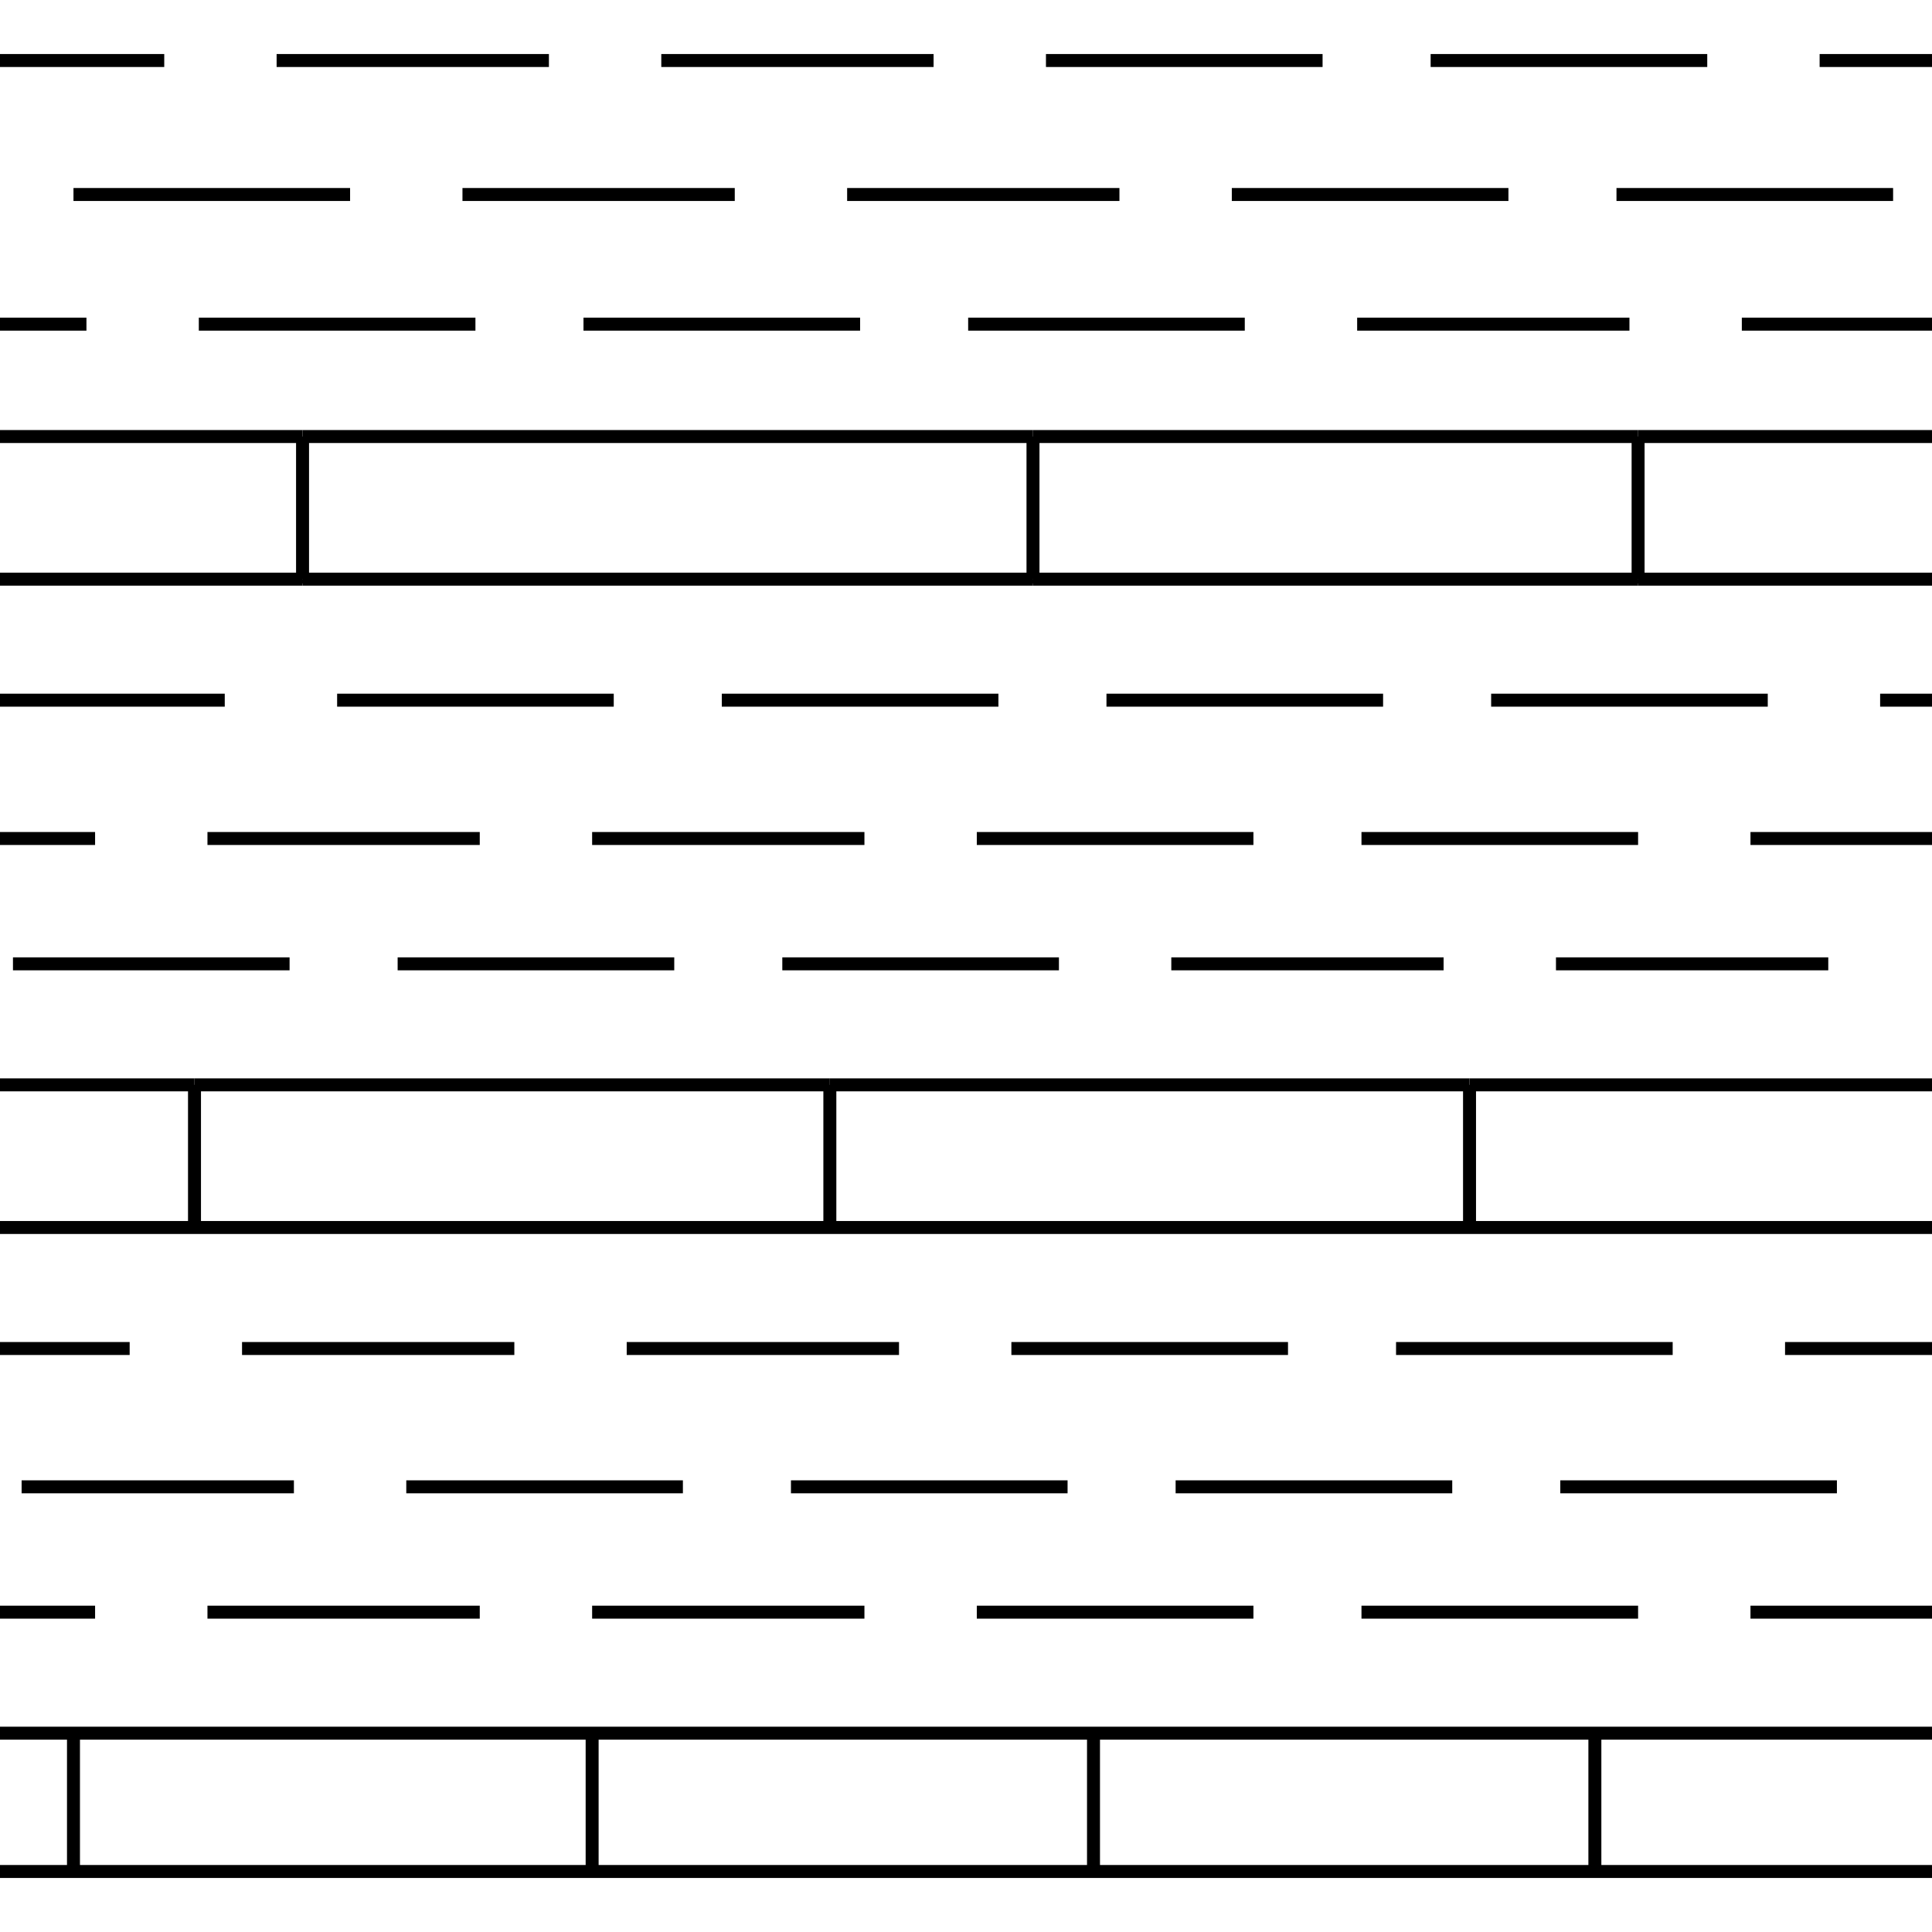 <?xml version="1.0" encoding="utf-8"?>
<!-- Generator: Adobe Illustrator 23.0.1, SVG Export Plug-In . SVG Version: 6.00 Build 0)  -->
<svg version="1.1" id="Layer_1" xmlns="http://www.w3.org/2000/svg" xmlns:xlink="http://www.w3.org/1999/xlink" x="0px" y="0px"
	 viewBox="0 0 44.7 44.7" style="enable-background:new 0 0 44.7 44.7;" xml:space="preserve">
<style type="text/css">
	.st0{fill:none;stroke:#000000;stroke-width:0.3;}
</style>
<g>
	<line class="st0" x1="3.8" y1="1.4" x2="0" y2="1.4"/>
	<line class="st0" x1="6.4" y1="1.4" x2="12.7" y2="1.4"/>
	<line class="st0" x1="15.3" y1="1.4" x2="21.6" y2="1.4"/>
	<line class="st0" x1="24.2" y1="1.4" x2="30.6" y2="1.4"/>
	<line class="st0" x1="33.1" y1="1.4" x2="39.5" y2="1.4"/>
	<line class="st0" x1="8.1" y1="4.5" x2="1.7" y2="4.5"/>
	<line class="st0" x1="17" y1="4.5" x2="10.7" y2="4.5"/>
	<line class="st0" x1="19.6" y1="4.5" x2="25.9" y2="4.5"/>
	<line class="st0" x1="34.9" y1="4.5" x2="28.5" y2="4.5"/>
	<line class="st0" x1="37.4" y1="4.5" x2="43.8" y2="4.5"/>
	<line class="st0" x1="0" y1="7.5" x2="2" y2="7.5"/>
	<line class="st0" x1="11" y1="7.5" x2="4.6" y2="7.5"/>
	<line class="st0" x1="19.9" y1="7.5" x2="13.5" y2="7.5"/>
	<line class="st0" x1="22.4" y1="7.5" x2="28.8" y2="7.5"/>
	<line class="st0" x1="37.7" y1="7.5" x2="31.4" y2="7.5"/>
	<line class="st0" x1="5.2" y1="16.2" x2="0" y2="16.2"/>
	<line class="st0" x1="14.2" y1="16.2" x2="7.8" y2="16.2"/>
	<line class="st0" x1="16.7" y1="16.2" x2="23.1" y2="16.2"/>
	<line class="st0" x1="25.6" y1="16.2" x2="32" y2="16.2"/>
	<line class="st0" x1="34.5" y1="16.2" x2="40.9" y2="16.2"/>
	<line class="st0" x1="0" y1="19.4" x2="2.2" y2="19.4"/>
	<line class="st0" x1="11.1" y1="19.4" x2="4.8" y2="19.4"/>
	<line class="st0" x1="20" y1="19.4" x2="13.7" y2="19.4"/>
	<line class="st0" x1="22.6" y1="19.4" x2="29" y2="19.4"/>
	<line class="st0" x1="31.5" y1="19.4" x2="37.9" y2="19.4"/>
	<line class="st0" x1="6.7" y1="22.3" x2="0.3" y2="22.3"/>
	<line class="st0" x1="9.2" y1="22.3" x2="15.6" y2="22.3"/>
	<line class="st0" x1="18.1" y1="22.3" x2="24.5" y2="22.3"/>
	<line class="st0" x1="33.4" y1="22.3" x2="27.1" y2="22.3"/>
	<line class="st0" x1="36" y1="22.3" x2="42.3" y2="22.3"/>
	<line class="st0" x1="3" y1="31.2" x2="0" y2="31.2"/>
	<line class="st0" x1="5.6" y1="31.2" x2="11.9" y2="31.2"/>
	<line class="st0" x1="14.5" y1="31.2" x2="20.8" y2="31.2"/>
	<line class="st0" x1="23.4" y1="31.2" x2="29.8" y2="31.2"/>
	<line class="st0" x1="32.3" y1="31.2" x2="38.7" y2="31.2"/>
	<line class="st0" x1="6.8" y1="34.4" x2="0.5" y2="34.4"/>
	<line class="st0" x1="9.4" y1="34.4" x2="15.8" y2="34.4"/>
	<line class="st0" x1="18.3" y1="34.4" x2="24.7" y2="34.4"/>
	<line class="st0" x1="27.2" y1="34.4" x2="33.6" y2="34.4"/>
	<line class="st0" x1="36.1" y1="34.4" x2="42.5" y2="34.4"/>
	<line class="st0" x1="0" y1="37.3" x2="2.2" y2="37.3"/>
	<line class="st0" x1="11.1" y1="37.3" x2="4.8" y2="37.3"/>
	<line class="st0" x1="20" y1="37.3" x2="13.7" y2="37.3"/>
	<line class="st0" x1="29" y1="37.3" x2="22.6" y2="37.3"/>
	<line class="st0" x1="37.9" y1="37.3" x2="31.5" y2="37.3"/>
	<line class="st0" x1="4.5" y1="25.1" x2="0" y2="25.1"/>
	<line class="st0" x1="34" y1="25.1" x2="19.2" y2="25.1"/>
	<line class="st0" x1="19.2" y1="25.1" x2="4.5" y2="25.1"/>
	<line class="st0" x1="34" y1="25.1" x2="44.7" y2="25.1"/>
	<line class="st0" x1="0" y1="28.4" x2="44.7" y2="28.4"/>
	<line class="st0" x1="34" y1="25.1" x2="34" y2="28.4"/>
	<line class="st0" x1="34" y1="25.1" x2="34" y2="25.1"/>
	<line class="st0" x1="19.2" y1="25.1" x2="19.2" y2="28.4"/>
	<line class="st0" x1="19.2" y1="25.1" x2="19.2" y2="25.1"/>
	<line class="st0" x1="4.5" y1="25.1" x2="4.5" y2="25.1"/>
	<line class="st0" x1="4.5" y1="25.1" x2="4.5" y2="28.4"/>
	<line class="st0" x1="23.9" y1="13.4" x2="37.9" y2="13.4"/>
	<line class="st0" x1="7" y1="13.4" x2="23.9" y2="13.4"/>
	<line class="st0" x1="7" y1="13.4" x2="0" y2="13.4"/>
	<line class="st0" x1="37.9" y1="13.4" x2="44.7" y2="13.4"/>
	<line class="st0" x1="7" y1="10.1" x2="0" y2="10.1"/>
	<line class="st0" x1="37.9" y1="10.1" x2="44.7" y2="10.1"/>
	<line class="st0" x1="37.9" y1="10.1" x2="23.9" y2="10.1"/>
	<line class="st0" x1="7" y1="10.1" x2="23.9" y2="10.1"/>
	<line class="st0" x1="7" y1="10.1" x2="7" y2="13.4"/>
	<line class="st0" x1="7" y1="10.1" x2="7" y2="10.1"/>
	<line class="st0" x1="7" y1="13.4" x2="7" y2="13.5"/>
	<line class="st0" x1="23.9" y1="10.1" x2="23.9" y2="13.4"/>
	<line class="st0" x1="23.9" y1="10.1" x2="23.9" y2="10.1"/>
	<line class="st0" x1="23.9" y1="13.5" x2="23.9" y2="13.4"/>
	<line class="st0" x1="37.9" y1="13.4" x2="37.9" y2="13.5"/>
	<line class="st0" x1="37.9" y1="13.4" x2="37.9" y2="10.1"/>
	<line class="st0" x1="37.9" y1="10.1" x2="37.9" y2="10.1"/>
	<line class="st0" x1="0" y1="40.1" x2="44.7" y2="40.1"/>
	<line class="st0" x1="0" y1="43.3" x2="44.7" y2="43.3"/>
	<line class="st0" x1="36.9" y1="43.3" x2="36.9" y2="40.1"/>
	<line class="st0" x1="25.3" y1="40.1" x2="25.3" y2="43.3"/>
	<line class="st0" x1="13.7" y1="40.1" x2="13.7" y2="43.3"/>
	<line class="st0" x1="1.7" y1="40.1" x2="1.7" y2="43.3"/>
	<line class="st0" x1="42.1" y1="1.4" x2="44.7" y2="1.4"/>
	<line class="st0" x1="44.7" y1="7.5" x2="40.3" y2="7.5"/>
	<line class="st0" x1="44.7" y1="16.2" x2="43.5" y2="16.2"/>
	<line class="st0" x1="40.5" y1="19.4" x2="44.7" y2="19.4"/>
	<line class="st0" x1="41.3" y1="31.2" x2="44.7" y2="31.2"/>
	<line class="st0" x1="40.5" y1="37.3" x2="44.7" y2="37.3"/>
</g>
</svg>

